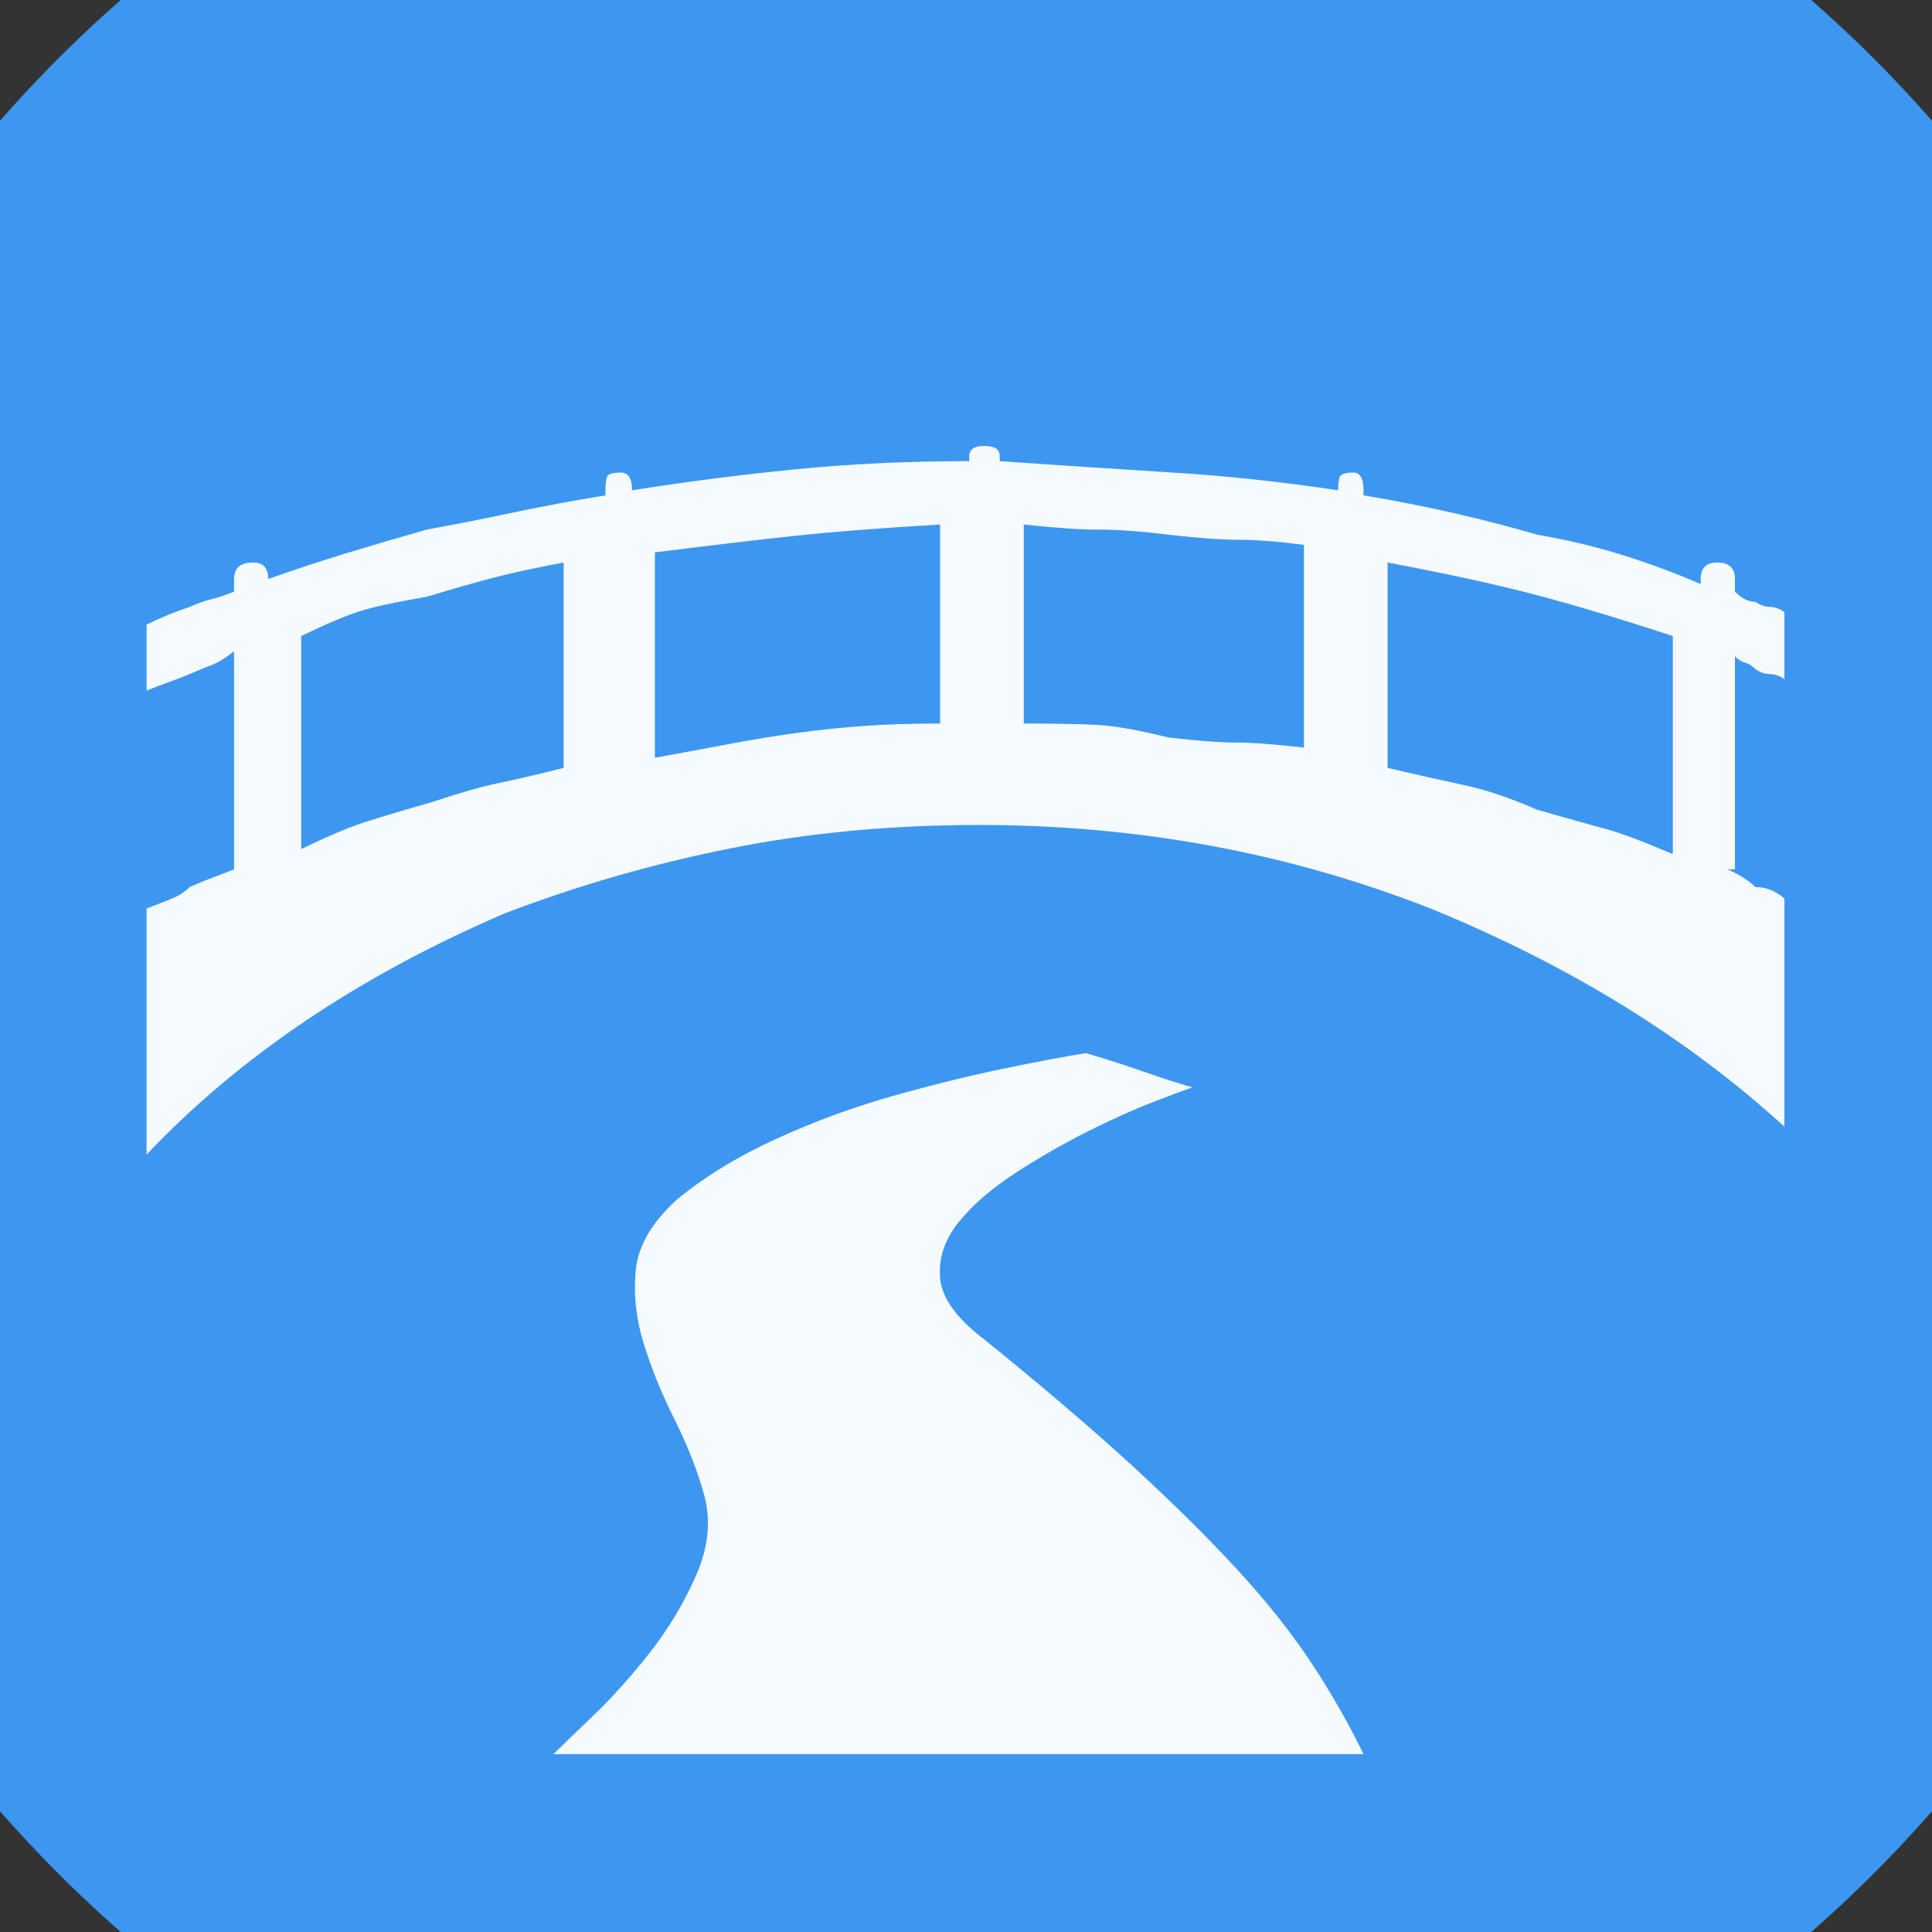<?xml version="1.0" encoding="UTF-8" standalone="no"?>
<svg width="11.289mm" height="11.289mm"
 viewBox="0 0 32 32"
 xmlns="http://www.w3.org/2000/svg" xmlns:xlink="http://www.w3.org/1999/xlink"  version="1.2" baseProfile="tiny">
<rect x="0" y="0" width="32" height="32" fill="#333333" stroke="none"/>
<title>Qt SVG Document</title>
<desc>Generated with Qt</desc>
<defs>
</defs>
<g fill="none" stroke="black" stroke-width="1" fill-rule="evenodd" stroke-linecap="square" stroke-linejoin="bevel" >

<g fill="#3d97f1" fill-opacity="1" stroke="none" transform="matrix(1,0,0,1,0,0)"
font-family="MS Shell Dlg 2" font-size="7.8" font-weight="400" font-style="normal" 
>
<path vector-effect="non-scaling-stroke" fill-rule="evenodd" d="M37.26,16 C37.26,27.741 27.741,37.26 16,37.26 C4.259,37.26 -5.26,27.741 -5.26,16 C-5.26,4.259 4.259,-5.26 16,-5.26 C27.741,-5.26 37.26,4.259 37.26,16 "/>
</g>

<g fill="#ffffff" fill-opacity="0.949" stroke="none" transform="matrix(1,0,0,1,16,13.732)"
font-family="MS Shell Dlg 2" font-size="7.8" font-weight="400" font-style="normal" 
>
<path vector-effect="none" fill-rule="evenodd" d="M0.306,8.456 C1.258,9.226 2.07,9.919 2.742,10.535 C3.414,11.151 3.994,11.724 4.484,12.256 C4.974,12.788 5.384,13.303 5.713,13.8 C6.042,14.296 6.332,14.804 6.584,15.322 L-6.833,15.322 C-6.721,15.21 -6.507,15.003 -6.192,14.702 C-5.877,14.401 -5.562,14.052 -5.247,13.653 C-4.932,13.254 -4.673,12.823 -4.47,12.361 C-4.268,11.899 -4.222,11.459 -4.334,11.039 C-4.446,10.633 -4.61,10.213 -4.827,9.779 C-5.044,9.345 -5.216,8.921 -5.342,8.509 C-5.468,8.096 -5.51,7.69 -5.468,7.291 C-5.426,6.892 -5.195,6.503 -4.775,6.125 C-4.313,5.748 -3.767,5.415 -3.137,5.128 C-2.507,4.841 -1.87,4.607 -1.227,4.425 C-0.583,4.243 0.026,4.092 0.6,3.973 C1.174,3.854 1.636,3.767 1.986,3.711 C2.182,3.767 2.385,3.83 2.595,3.9 C2.763,3.956 2.948,4.019 3.151,4.089 C3.354,4.159 3.554,4.222 3.75,4.278 C3.666,4.306 3.459,4.383 3.13,4.509 C2.801,4.635 2.434,4.799 2.028,5.002 C1.622,5.205 1.219,5.436 0.821,5.695 C0.422,5.954 0.107,6.227 -0.124,6.514 C-0.355,6.801 -0.457,7.109 -0.429,7.438 C-0.401,7.767 -0.156,8.106 0.306,8.456 M12.736,0.667 L12.61,0.667 C12.806,0.75 12.96,0.848 13.072,0.96 C13.156,0.96 13.236,0.974 13.313,1.002 C13.39,1.03 13.471,1.079 13.555,1.149 L13.555,4.929 C11.945,3.459 9.992,2.255 7.697,1.317 C5.345,0.394 2.854,-0.068 0.222,-0.068 C-1.234,-0.068 -2.609,0.061 -3.904,0.32 C-5.198,0.579 -6.448,0.939 -7.651,1.401 C-10.059,2.437 -12.033,3.767 -13.572,5.391 L-13.572,1.317 C-13.432,1.261 -13.299,1.209 -13.173,1.16 C-13.047,1.111 -12.942,1.044 -12.858,0.96 C-12.732,0.904 -12.613,0.855 -12.502,0.813 C-12.389,0.771 -12.264,0.722 -12.123,0.667 L-12.123,-2.945 C-12.264,-2.833 -12.389,-2.756 -12.502,-2.714 C-12.613,-2.672 -12.732,-2.623 -12.858,-2.567 C-12.998,-2.511 -13.117,-2.465 -13.215,-2.43 C-13.313,-2.395 -13.432,-2.35 -13.572,-2.294 L-13.572,-3.386 C-13.348,-3.498 -13.11,-3.596 -12.858,-3.68 C-12.732,-3.736 -12.613,-3.778 -12.502,-3.806 C-12.389,-3.834 -12.264,-3.876 -12.123,-3.932 L-12.123,-4.142 C-12.123,-4.324 -12.019,-4.415 -11.809,-4.415 C-11.641,-4.415 -11.557,-4.324 -11.557,-4.142 C-11.123,-4.296 -10.699,-4.436 -10.286,-4.562 C-9.873,-4.688 -9.422,-4.82 -8.932,-4.96 C-8.47,-5.044 -7.991,-5.139 -7.494,-5.244 C-6.997,-5.349 -6.49,-5.443 -5.972,-5.527 L-5.972,-5.611 C-5.972,-5.695 -5.965,-5.765 -5.951,-5.821 C-5.937,-5.877 -5.86,-5.905 -5.72,-5.905 C-5.594,-5.905 -5.531,-5.807 -5.531,-5.611 C-4.649,-5.751 -3.75,-5.867 -2.833,-5.958 C-1.916,-6.049 -0.954,-6.094 0.054,-6.094 L0.054,-6.178 C0.054,-6.29 0.138,-6.346 0.306,-6.346 C0.474,-6.346 0.558,-6.29 0.558,-6.178 L0.558,-6.094 C1.566,-6.024 2.521,-5.961 3.424,-5.905 C4.327,-5.849 5.24,-5.751 6.164,-5.611 C6.164,-5.695 6.171,-5.765 6.185,-5.821 C6.199,-5.877 6.276,-5.905 6.416,-5.905 C6.528,-5.905 6.584,-5.807 6.584,-5.611 L6.584,-5.527 C7.592,-5.359 8.551,-5.142 9.46,-4.876 C9.95,-4.792 10.419,-4.681 10.867,-4.541 C11.315,-4.401 11.749,-4.24 12.169,-4.058 L12.169,-4.142 C12.169,-4.324 12.26,-4.415 12.442,-4.415 C12.638,-4.415 12.736,-4.324 12.736,-4.142 L12.736,-3.932 C12.848,-3.82 12.96,-3.764 13.072,-3.764 C13.156,-3.708 13.236,-3.68 13.313,-3.68 C13.39,-3.68 13.471,-3.652 13.555,-3.596 L13.555,-2.483 C13.471,-2.539 13.39,-2.567 13.313,-2.567 C13.236,-2.567 13.156,-2.595 13.072,-2.651 C13.016,-2.707 12.96,-2.742 12.904,-2.756 C12.848,-2.77 12.792,-2.805 12.736,-2.861 L12.736,0.667 M-6.665,-4.415 C-7.112,-4.331 -7.487,-4.25 -7.788,-4.173 C-8.089,-4.096 -8.47,-3.988 -8.932,-3.848 C-9.422,-3.764 -9.782,-3.687 -10.013,-3.617 C-10.244,-3.547 -10.577,-3.407 -11.011,-3.197 L-11.011,0.331 C-10.577,0.121 -10.23,-0.026 -9.971,-0.11 C-9.712,-0.194 -9.338,-0.306 -8.848,-0.446 C-8.386,-0.6 -8.019,-0.705 -7.746,-0.761 C-7.473,-0.817 -7.112,-0.901 -6.665,-1.013 L-6.665,-4.415 M-0.429,-5.044 C-1.395,-4.988 -2.203,-4.925 -2.854,-4.855 C-3.505,-4.785 -4.271,-4.694 -5.153,-4.583 L-5.153,-1.181 C-4.691,-1.265 -4.274,-1.342 -3.904,-1.412 C-3.533,-1.482 -3.169,-1.542 -2.812,-1.591 C-2.455,-1.64 -2.091,-1.678 -1.72,-1.706 C-1.349,-1.734 -0.919,-1.748 -0.429,-1.748 L-0.429,-5.044 M5.597,-4.708 C5.163,-4.764 4.803,-4.792 4.516,-4.792 C4.229,-4.792 3.84,-4.82 3.351,-4.876 C2.903,-4.932 2.521,-4.96 2.206,-4.96 C1.891,-4.96 1.475,-4.988 0.957,-5.044 L0.957,-1.748 C1.447,-1.748 1.842,-1.741 2.143,-1.727 C2.444,-1.713 2.847,-1.643 3.351,-1.517 C3.84,-1.461 4.215,-1.433 4.474,-1.433 C4.733,-1.433 5.107,-1.405 5.597,-1.349 L5.597,-4.708 M11.707,-3.197 C10.811,-3.491 10.041,-3.722 9.397,-3.89 C8.754,-4.058 7.949,-4.233 6.983,-4.415 L6.983,-1.013 C7.459,-0.901 7.879,-0.807 8.243,-0.73 C8.607,-0.653 9.013,-0.516 9.46,-0.32 C9.95,-0.18 10.325,-0.075 10.584,-0.005 C10.843,0.065 11.217,0.205 11.707,0.415 L11.707,-3.197"/>
</g>

<g fill="#3d97f1" fill-opacity="1" stroke="none" transform="matrix(1,0,0,1,0,0)"
font-family="MS Shell Dlg 2" font-size="7.8" font-weight="400" font-style="normal" 
>
</g>
</g>
</svg>
